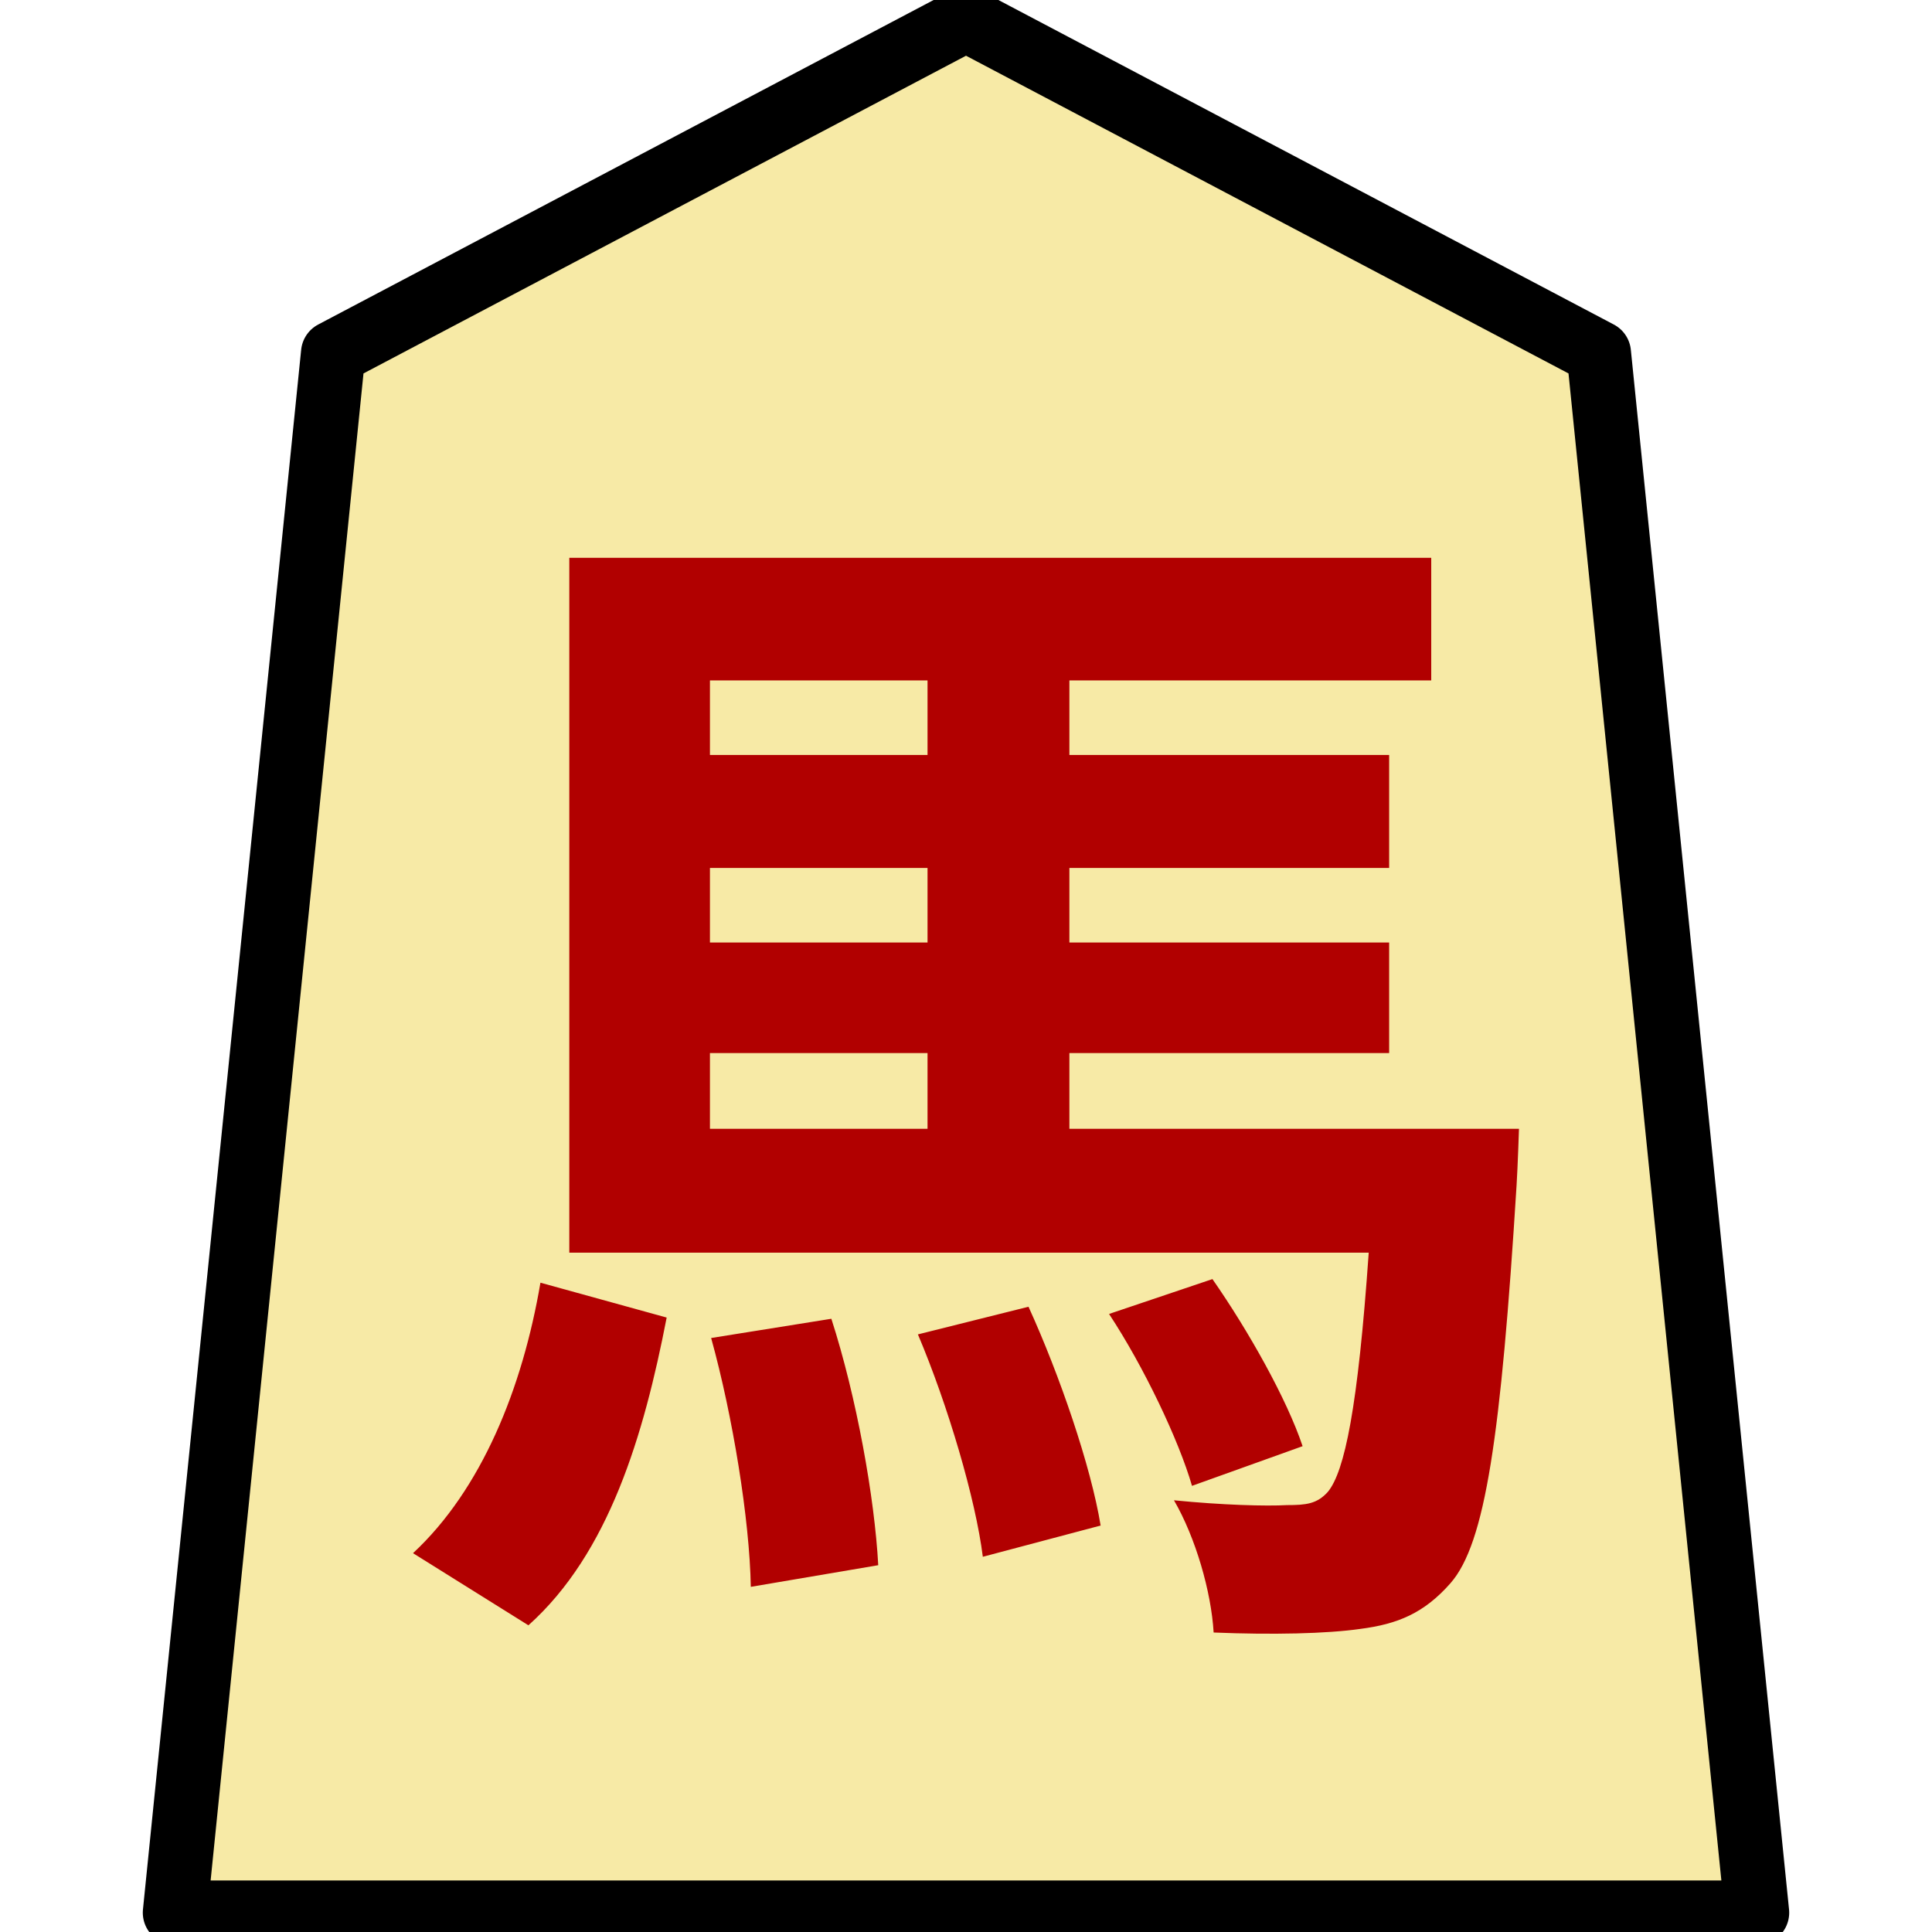 <?xml version="1.0" encoding="UTF-8" standalone="no"?>
<svg
   xmlns:dc="http://purl.org/dc/elements/1.1/"
   xmlns:cc="http://creativecommons.org/ns#"
   xmlns:rdf="http://www.w3.org/1999/02/22-rdf-syntax-ns#"
   xmlns:svg="http://www.w3.org/2000/svg"
   xmlns="http://www.w3.org/2000/svg"
   xmlns:sodipodi="http://sodipodi.sourceforge.net/DTD/sodipodi-0.dtd"
   xmlns:inkscape="http://www.inkscape.org/namespaces/inkscape"
   version="1.1"
   style="overflow:visible"
   viewBox="-150 -150 300 300"
   height="1200px"
   width="1200px"
   id="svg11062"
   sodipodi:docname="0UM.svg"
   inkscape:version="0.92.5 (2060ec1f9f, 2020-04-08)">
  <defs
     id="defs11066" />
  <sodipodi:namedview
     pagecolor="#ffffff"
     bordercolor="#666666"
     borderopacity="1"
     objecttolerance="10"
     gridtolerance="10"
     guidetolerance="10"
     inkscape:pageopacity="0"
     inkscape:pageshadow="2"
     inkscape:window-width="696"
     inkscape:window-height="480"
     id="namedview11064"
     showgrid="false"
     inkscape:zoom="0.19666667"
     inkscape:cx="-244.06779"
     inkscape:cy="600.00001"
     inkscape:window-x="213"
     inkscape:window-y="87"
     inkscape:window-maximized="0"
     inkscape:current-layer="g11058" />
  <rect
     fill-opacity="0"
     fill="rgb(0,0,0)"
     height="300"
     width="300"
     y="-150"
     x="-150"
     id="rect11050" />
  <g
     style="fill:#ffffff;stroke-linejoin:round"
     id="g11058">
    <path
       style="fill:#f7eaa6;stroke:none;stroke-linecap:butt;stroke-linejoin:round;fill-opacity:1"
       inkscape:connector-curvature="0"
       id="path11052"
       d="M 0.002,-147 -98.261,-95.185 -122.827,147 h 245.653 L 98.261,-95.185 Z" />
    <path
       style="fill:#b10000;fill-opacity:1;stroke:none;stroke-linecap:butt;stroke-linejoin:round"
       inkscape:connector-curvature="0"
       id="path11054"
       d="m -67.947,102.377 c 12.507,-11.2 17.92,-29.493 21.467,-47.787 l -19.6,-5.413 c -2.8,16.427 -9.147,32.107 -19.787,42 z m 28.373,-44.613 c 3.36,12.133 5.973,28.187 6.16,38.64 l 19.787,-3.36 c -0.56,-10.453 -3.36,-26.133 -7.28,-38.267 z m 32.107,-0.56 c 4.667,11.013 8.96,25.573 10.08,34.533 l 18.293,-4.853 c -1.493,-9.147 -6.347,-23.333 -11.2,-33.973 z m -32.293,-43.68 h 33.787 v 11.76 h -33.787 z m 33.787,-57.867 v 11.573 h -33.787 V -44.343 Z m 0,40.693 h -33.787 V -15.223 h 33.787 z m 22.027,28.933 v -11.76 h 49.653 V -3.65 h -49.653 V -15.223 h 49.653 v -17.547 h -49.653 V -44.343 h 56.187 v -19.04 h -133.84 V 44.51 h 124.133 c -1.68,24.08 -3.733,33.973 -6.347,37.147 -1.68,1.867 -3.36,2.053 -6.347,2.053 -3.173,0.187 -10.08,0 -17.547,-0.747 3.36,5.787 5.787,14.187 6.16,20.533 9.147,0.373 17.547,0.187 22.773,-0.56 5.787,-0.747 9.893,-2.427 14,-7.093 5.413,-6.16 7.84,-22.773 10.267,-61.787 0.187,-2.987 0.373,-8.773 0.373,-8.773 z m 36.213,49.28 c -2.427,-7.28 -8.4,-17.92 -14,-25.947 l -16.053,5.413 c 5.413,8.213 10.827,19.6 12.88,26.693 z" />
    <path
       style="fill:none;stroke:#000000;stroke-width:10;stroke-linecap:butt;stroke-linejoin:round;stroke-opacity:1"
       inkscape:connector-curvature="0"
       id="path11056"
       d="M 0.002,-147 -98.261,-95.185 -122.827,147 h 245.653 L 98.261,-95.185 Z" />
  </g>
</svg>

